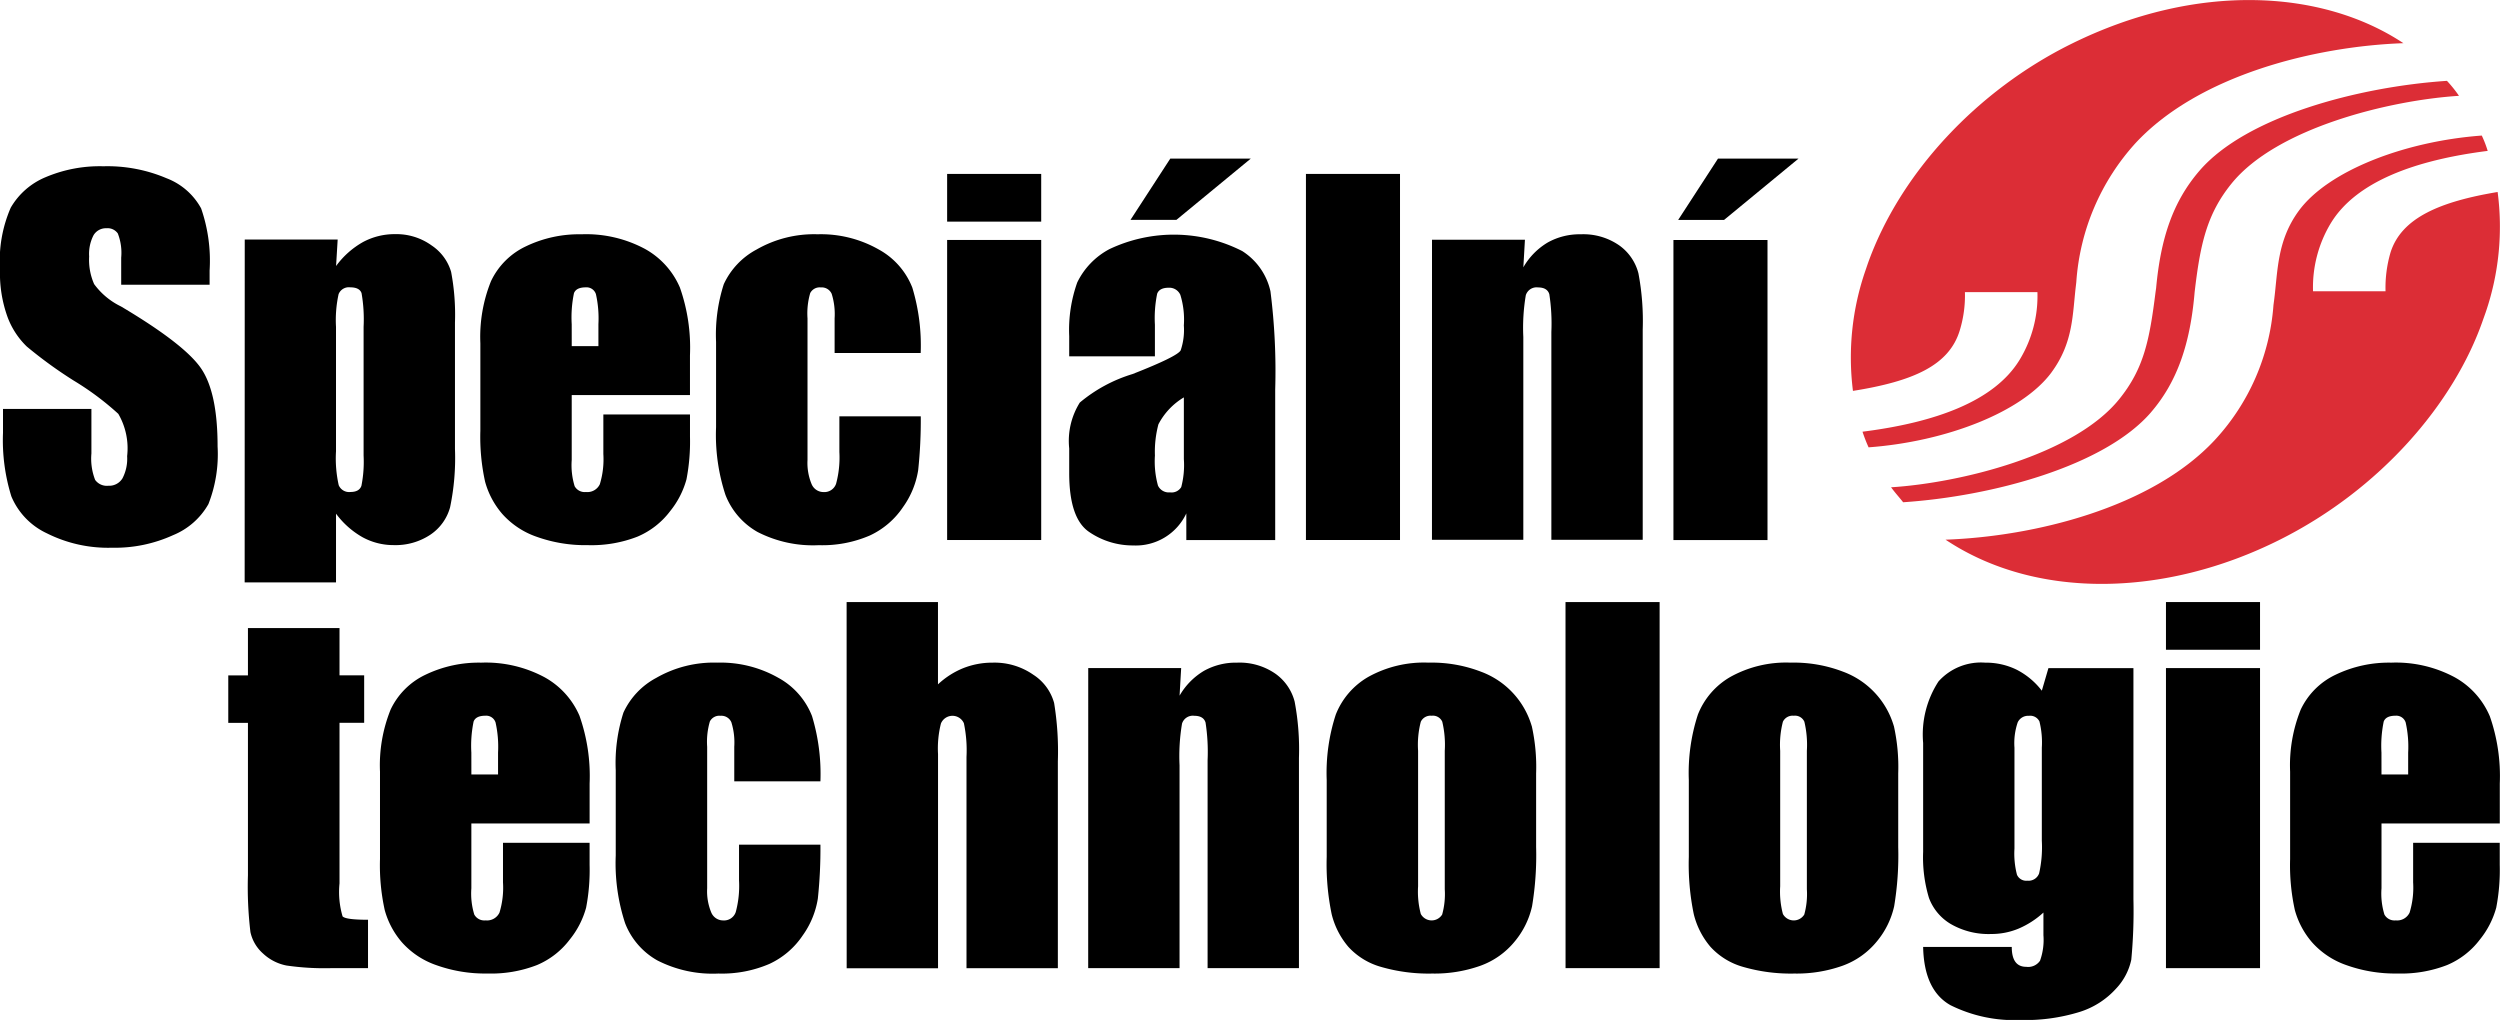<svg xmlns="http://www.w3.org/2000/svg" width="171.583" height="70" viewBox="0 0 171.583 70"><g transform="translate(-89.589 -60.141)"><path d="M392.593,85.683c1.512-2.061,1.426-4,1.672-6l.021-.189a15.757,15.757,0,0,1,4.086-9.554c4.347-4.657,12.3-6.618,18.363-6.835-5.577-3.7-14.208-4.21-22.824.064-6.366,3.158-11.715,8.8-13.948,15.1l-.136.4a18.285,18.285,0,0,0-.871,8.3c4.135-.658,6.607-1.746,7.333-4.16a8.166,8.166,0,0,0,.352-2.619h4.976a8.431,8.431,0,0,1-1.217,4.638c-1.73,2.853-5.8,4.312-10.788,4.942a10.569,10.569,0,0,0,.417,1.073c5.338-.394,10.56-2.425,12.563-5.156Z" transform="translate(-162.193 0)" fill="#dc2d36" fill-rule="evenodd"/><path d="M430.607,93.355a18.181,18.181,0,0,0,.821-8.264c-3.909.654-6.6,1.754-7.353,4.16a8.63,8.63,0,0,0-.34,2.655h-4.976a8.519,8.519,0,0,1,1.217-4.669c1.73-2.853,5.778-4.336,10.77-4.966a7.715,7.715,0,0,0-.405-1.053c-5.338.394-10.554,2.43-12.557,5.161-1.512,2.061-1.438,4.153-1.7,6.165l-.04.3a15.261,15.261,0,0,1-4.04,9.284c-4.347,4.657-12.408,6.609-18.467,6.826,6.128,4.092,14.976,4,22.946,0,6.89-3.456,11.967-9.351,13.956-15.127Z" transform="translate(-170.419 -11.773)" fill="#dc2d36" fill-rule="evenodd"/><path d="M402.9,95.457c1.833-2.126,2.672-4.748,2.976-8.051l.016-.184c.382-3.267.82-5.346,2.531-7.458,3.117-3.85,10.921-5.73,15.613-6.024a8.86,8.86,0,0,0-.826-1.028c-6.115.408-13.788,2.462-16.979,6.163-1.833,2.126-2.668,4.641-2.982,8.066l-.038.267c-.416,3.293-.792,5.247-2.5,7.359-3.117,3.85-10.96,5.746-15.653,6.04.352.471.518.632.829,1.027,6.115-.408,13.825-2.477,17.016-6.178Z" transform="translate(-165.679 -7.022)" fill="#dc2d36" fill-rule="evenodd"/><path d="M126.429,158.385h6.285v3.243h1.692v3.259h-1.692v11.019a5.925,5.925,0,0,0,.21,2.266q.209.233,1.746.233v3.321h-2.53a18.035,18.035,0,0,1-3.057-.179,3.254,3.254,0,0,1-1.614-.822,2.73,2.73,0,0,1-.869-1.474,26.113,26.113,0,0,1-.171-3.9v-10.46h-1.35v-3.259h1.35Z" transform="translate(-19.823 -55.138)" fill-rule="evenodd"/><path d="M155.183,169.94a8.23,8.23,0,0,1,.155-2.134q.155-.4.807-.4a.675.675,0,0,1,.7.465,7.607,7.607,0,0,1,.171,2.064v1.505h-1.831Zm7.426-2.522a5.508,5.508,0,0,0-2.405-2.654,8.54,8.54,0,0,0-4.353-1,8.427,8.427,0,0,0-3.818.83,5.008,5.008,0,0,0-2.39,2.39,10.222,10.222,0,0,0-.73,4.26v6.006a14.227,14.227,0,0,0,.326,3.5,5.688,5.688,0,0,0,1.172,2.2,5.61,5.61,0,0,0,2.367,1.575,9.9,9.9,0,0,0,3.507.574,8.68,8.68,0,0,0,3.407-.582,5.479,5.479,0,0,0,2.242-1.746,5.972,5.972,0,0,0,1.125-2.188,13.646,13.646,0,0,0,.24-2.933v-1.521h-5.944v2.716a5.866,5.866,0,0,1-.24,2.072.942.942,0,0,1-.955.535.783.783,0,0,1-.776-.4,4.937,4.937,0,0,1-.2-1.8V174.8H163.3v-2.731a12.444,12.444,0,0,0-.691-4.648Z" transform="translate(-33.244 -58.143)" fill-rule="evenodd"/><path d="M199.767,171.911h-5.913v-2.374a4.662,4.662,0,0,0-.2-1.684.746.746,0,0,0-.745-.442.729.729,0,0,0-.729.388,4.973,4.973,0,0,0-.186,1.738v9.715a3.789,3.789,0,0,0,.279,1.653.884.884,0,0,0,.822.551.847.847,0,0,0,.861-.574,6.915,6.915,0,0,0,.225-2.173v-2.452h5.587a32.411,32.411,0,0,1-.178,3.7,5.934,5.934,0,0,1-1.04,2.53,5.552,5.552,0,0,1-2.289,1.955,8.237,8.237,0,0,1-3.492.66,8.32,8.32,0,0,1-4.206-.908,5,5,0,0,1-2.2-2.545,13.173,13.173,0,0,1-.644-4.648v-5.851a11.316,11.316,0,0,1,.528-3.957,5.129,5.129,0,0,1,2.25-2.382,7.92,7.92,0,0,1,4.19-1.048,8.02,8.02,0,0,1,4.19,1.04,5.105,5.105,0,0,1,2.312,2.623A13.711,13.711,0,0,1,199.767,171.911Z" transform="translate(-53.87 -58.143)" fill-rule="evenodd"/><path d="M221.758,154.342h6.27v5.649a5.624,5.624,0,0,1,1.746-1.117,5.4,5.4,0,0,1,2.01-.373,4.645,4.645,0,0,1,2.8.838A3.358,3.358,0,0,1,236,161.271a20.563,20.563,0,0,1,.256,4v14.2h-6.27V164.972a9.025,9.025,0,0,0-.179-2.312.857.857,0,0,0-1.575.016,6.974,6.974,0,0,0-.2,2.1v14.7h-6.27Z" transform="translate(-74.063 -52.88)" fill-rule="evenodd"/><path d="M259.48,164.137h6.378l-.109,1.893a4.7,4.7,0,0,1,1.668-1.7,4.483,4.483,0,0,1,2.273-.566,4.313,4.313,0,0,1,2.638.76,3.385,3.385,0,0,1,1.319,1.917,17.542,17.542,0,0,1,.295,3.856V184.73h-6.27V170.468a13.259,13.259,0,0,0-.14-2.592q-.14-.465-.776-.465a.775.775,0,0,0-.838.535,13.447,13.447,0,0,0-.171,2.863v13.92h-6.27Z" transform="translate(-95.202 -58.143)" fill-rule="evenodd"/><path d="M304.633,181.052a.848.848,0,0,1-1.466-.039,6.017,6.017,0,0,1-.186-1.9v-9.3a6.3,6.3,0,0,1,.186-1.994.735.735,0,0,1,.745-.411.7.7,0,0,1,.729.411,6.855,6.855,0,0,1,.171,1.994v9.5A5.263,5.263,0,0,1,304.633,181.052Zm6.145-12.943a5.679,5.679,0,0,0-3.461-3.717,9.425,9.425,0,0,0-3.624-.629,7.866,7.866,0,0,0-4.128.978,5.158,5.158,0,0,0-2.235,2.592,12.9,12.9,0,0,0-.621,4.485v5.276a16.786,16.786,0,0,0,.341,3.934,5.452,5.452,0,0,0,1.141,2.235,4.794,4.794,0,0,0,2.243,1.381,11.762,11.762,0,0,0,3.523.458,9.4,9.4,0,0,0,3.3-.535,5.4,5.4,0,0,0,2.351-1.661,5.717,5.717,0,0,0,1.195-2.421,21.28,21.28,0,0,0,.279-4.074v-5.044a12.92,12.92,0,0,0-.3-3.259Z" transform="translate(-116.064 -58.143)" fill-rule="evenodd"/><path d="M333.941,154.342H340.4v25.125h-6.456Z" transform="translate(-136.906 -52.88)" fill-rule="evenodd"/><path d="M361.165,181.052a.848.848,0,0,1-1.467-.039,6.021,6.021,0,0,1-.186-1.9v-9.3a6.3,6.3,0,0,1,.186-1.994.735.735,0,0,1,.745-.411.7.7,0,0,1,.729.411,6.857,6.857,0,0,1,.171,1.994v9.5A5.264,5.264,0,0,1,361.165,181.052Zm6.145-12.943a5.68,5.68,0,0,0-3.461-3.717,9.425,9.425,0,0,0-3.624-.629,7.865,7.865,0,0,0-4.128.978,5.158,5.158,0,0,0-2.235,2.592,12.9,12.9,0,0,0-.621,4.485v5.276a16.786,16.786,0,0,0,.341,3.934,5.452,5.452,0,0,0,1.141,2.235,4.794,4.794,0,0,0,2.242,1.381,11.764,11.764,0,0,0,3.523.458,9.4,9.4,0,0,0,3.3-.535,5.4,5.4,0,0,0,2.351-1.661,5.717,5.717,0,0,0,1.195-2.421,21.285,21.285,0,0,0,.279-4.074v-5.044a12.932,12.932,0,0,0-.3-3.259Z" transform="translate(-147.743 -58.143)" fill-rule="evenodd"/><path d="M398.012,178.227a.769.769,0,0,1-.807.5.69.69,0,0,1-.714-.411,5.79,5.79,0,0,1-.171-1.792V169.6a4.435,4.435,0,0,1,.225-1.746.792.792,0,0,1,.768-.442.7.7,0,0,1,.722.388,5.958,5.958,0,0,1,.163,1.8v6.378a8.19,8.19,0,0,1-.186,2.25Zm.186-12.539a5.11,5.11,0,0,0-1.73-1.443,4.773,4.773,0,0,0-2.149-.481,3.91,3.91,0,0,0-3.212,1.288,6.681,6.681,0,0,0-1.055,4.221v7.48a9.638,9.638,0,0,0,.4,3.158,3.489,3.489,0,0,0,1.5,1.792,5.178,5.178,0,0,0,2.786.683,4.809,4.809,0,0,0,1.87-.372,5.975,5.975,0,0,0,1.7-1.1v1.552a4.229,4.229,0,0,1-.233,1.754.986.986,0,0,1-.947.419q-.994,0-.993-1.366h-6.083q.062,2.98,1.878,4a9.831,9.831,0,0,0,4.811,1.016,12.631,12.631,0,0,0,4.043-.551,5.621,5.621,0,0,0,2.506-1.6,4.142,4.142,0,0,0,1.048-1.986,35.126,35.126,0,0,0,.147-4.151v-15.86h-5.835Z" transform="translate(-168.472 -58.142)" fill-rule="evenodd"/><path d="M427.809,154.342h6.456v3.274h-6.456Zm0,4.532h6.456v20.594h-6.456Z" transform="translate(-189.563 -52.88)" fill-rule="evenodd"/><path d="M453.379,169.94a8.23,8.23,0,0,1,.155-2.134q.155-.4.807-.4a.675.675,0,0,1,.7.465,7.6,7.6,0,0,1,.171,2.064v1.505h-1.831Zm7.426-2.522a5.508,5.508,0,0,0-2.405-2.654,8.539,8.539,0,0,0-4.353-1,8.426,8.426,0,0,0-3.818.83,5.009,5.009,0,0,0-2.39,2.39,10.225,10.225,0,0,0-.729,4.26v6.006a14.22,14.22,0,0,0,.326,3.5,5.689,5.689,0,0,0,1.172,2.2,5.611,5.611,0,0,0,2.367,1.575,9.9,9.9,0,0,0,3.507.574,8.68,8.68,0,0,0,3.406-.582,5.479,5.479,0,0,0,2.243-1.746,5.972,5.972,0,0,0,1.125-2.188,13.64,13.64,0,0,0,.241-2.933v-1.521h-5.944v2.716a5.866,5.866,0,0,1-.241,2.072.942.942,0,0,1-.954.535.783.783,0,0,1-.776-.4,4.938,4.938,0,0,1-.2-1.8V174.8H461.5v-2.731a12.444,12.444,0,0,0-.691-4.648Z" transform="translate(-200.343 -58.143)" fill-rule="evenodd"/><path d="M103.975,93.285v.993H97.907V92.416a3.654,3.654,0,0,0-.233-1.66A.857.857,0,0,0,96.9,90.4a.988.988,0,0,0-.892.481,2.79,2.79,0,0,0-.3,1.459,4.115,4.115,0,0,0,.341,1.893,4.948,4.948,0,0,0,1.847,1.536q4.36,2.592,5.494,4.252t1.133,5.354a9.391,9.391,0,0,1-.629,3.957,4.923,4.923,0,0,1-2.429,2.134,9.607,9.607,0,0,1-4.19.861,9.368,9.368,0,0,1-4.477-.993,4.869,4.869,0,0,1-2.429-2.53,12.958,12.958,0,0,1-.574-4.361V102.8h6.068v3.057a4.021,4.021,0,0,0,.256,1.816.989.989,0,0,0,.908.4,1.064,1.064,0,0,0,.97-.512,2.923,2.923,0,0,0,.318-1.521,4.713,4.713,0,0,0-.605-2.9,19.355,19.355,0,0,0-3.057-2.281,30.005,30.005,0,0,1-3.228-2.343A5.479,5.479,0,0,1,90.109,96.5a8.874,8.874,0,0,1-.52-3.29,9.124,9.124,0,0,1,.737-4.221A4.961,4.961,0,0,1,92.709,86.9a9.508,9.508,0,0,1,3.973-.753,10.356,10.356,0,0,1,4.338.822,4.543,4.543,0,0,1,2.374,2.072,10.973,10.973,0,0,1,.582,4.244Z" transform="translate(0 -14.594)" fill-rule="evenodd"/><path d="M135.644,114.028q-.148.427-.753.427a.773.773,0,0,1-.807-.466,8.429,8.429,0,0,1-.186-2.328v-8.535a8.306,8.306,0,0,1,.178-2.25.759.759,0,0,1,.8-.466q.636,0,.776.4a10.478,10.478,0,0,1,.14,2.312v8.83a8.506,8.506,0,0,1-.148,2.072Zm-8.015,6.634h6.27v-4.718a5.851,5.851,0,0,0,1.816,1.614,4.426,4.426,0,0,0,2.157.543,4.307,4.307,0,0,0,2.491-.706,3.321,3.321,0,0,0,1.366-1.893,16.6,16.6,0,0,0,.334-4v-8.675a15.782,15.782,0,0,0-.264-3.476,3.286,3.286,0,0,0-1.327-1.808,4.135,4.135,0,0,0-2.522-.784,4.577,4.577,0,0,0-2.2.543,5.817,5.817,0,0,0-1.847,1.645l.109-1.816h-6.378Z" transform="translate(-21.248 -20.548)" fill-rule="evenodd"/><path d="M170.848,102.94a8.22,8.22,0,0,1,.155-2.134q.155-.4.807-.4a.675.675,0,0,1,.7.466,7.6,7.6,0,0,1,.171,2.064v1.505h-1.831Zm7.426-2.522a5.508,5.508,0,0,0-2.405-2.654,8.539,8.539,0,0,0-4.353-1,8.427,8.427,0,0,0-3.818.83,5.008,5.008,0,0,0-2.39,2.39,10.225,10.225,0,0,0-.729,4.26v6.006a14.227,14.227,0,0,0,.326,3.5,5.69,5.69,0,0,0,1.172,2.2,5.609,5.609,0,0,0,2.367,1.575,9.9,9.9,0,0,0,3.507.574,8.679,8.679,0,0,0,3.406-.582,5.481,5.481,0,0,0,2.243-1.746,5.973,5.973,0,0,0,1.125-2.188,13.639,13.639,0,0,0,.241-2.933v-1.521H173.02v2.716a5.865,5.865,0,0,1-.241,2.072.942.942,0,0,1-.954.535.784.784,0,0,1-.776-.4,4.938,4.938,0,0,1-.2-1.8V107.8h8.116v-2.731a12.445,12.445,0,0,0-.69-4.648Z" transform="translate(-42.021 -20.543)" fill-rule="evenodd"/><path d="M215.431,104.911h-5.913v-2.374a4.663,4.663,0,0,0-.2-1.684.746.746,0,0,0-.745-.442.729.729,0,0,0-.729.388,4.974,4.974,0,0,0-.186,1.738v9.715a3.789,3.789,0,0,0,.279,1.653.884.884,0,0,0,.822.551.847.847,0,0,0,.861-.574,6.918,6.918,0,0,0,.225-2.173v-2.452h5.587a32.414,32.414,0,0,1-.179,3.7,5.935,5.935,0,0,1-1.04,2.53,5.551,5.551,0,0,1-2.289,1.955,8.237,8.237,0,0,1-3.492.66,8.319,8.319,0,0,1-4.206-.908,5,5,0,0,1-2.2-2.545,13.177,13.177,0,0,1-.644-4.648v-5.851a11.317,11.317,0,0,1,.528-3.957,5.13,5.13,0,0,1,2.25-2.382,7.919,7.919,0,0,1,4.19-1.048,8.02,8.02,0,0,1,4.19,1.04,5.105,5.105,0,0,1,2.312,2.623,13.71,13.71,0,0,1,.574,4.485Z" transform="translate(-62.647 -20.543)" fill-rule="evenodd"/><path d="M237.422,87.342h6.456v3.274h-6.456Zm0,4.532h6.456v20.594h-6.456Z" transform="translate(-82.828 -15.264)" fill-rule="evenodd"/><path d="M264.2,107.493a.769.769,0,0,1-.768.365.819.819,0,0,1-.83-.466,6.239,6.239,0,0,1-.209-2.064,7.333,7.333,0,0,1,.24-2.142,4.644,4.644,0,0,1,1.746-1.847v4.237A5.9,5.9,0,0,1,264.2,107.493Zm-1.653-13.269q.155-.411.791-.411a.826.826,0,0,1,.8.489,5.763,5.763,0,0,1,.24,2.1,4.336,4.336,0,0,1-.217,1.707q-.218.419-3.306,1.629a10.278,10.278,0,0,0-3.616,1.955,4.959,4.959,0,0,0-.729,3.15v1.692q0,3.119,1.373,4.043a5.3,5.3,0,0,0,3.018.923,3.826,3.826,0,0,0,3.647-2.2v1.831h6.1V100.8a43.291,43.291,0,0,0-.326-6.743,4.387,4.387,0,0,0-1.94-2.762,10.329,10.329,0,0,0-9.11-.132,5.115,5.115,0,0,0-2.211,2.289,9.736,9.736,0,0,0-.551,3.686v1.381h5.882V96.358a8.343,8.343,0,0,1,.155-2.134Zm-1.831-5.067h3.15l5.106-4.206h-5.525Z" transform="translate(-93.538 -13.924)" fill-rule="evenodd"/><path d="M293.426,87.342h6.456v25.125h-6.456Z" transform="translate(-114.206 -15.264)" fill-rule="evenodd"/><path d="M313.148,97.136h6.378l-.109,1.893a4.7,4.7,0,0,1,1.668-1.7,4.483,4.483,0,0,1,2.273-.566,4.313,4.313,0,0,1,2.638.76,3.385,3.385,0,0,1,1.319,1.917,17.535,17.535,0,0,1,.295,3.856V117.73h-6.27V103.468a13.273,13.273,0,0,0-.14-2.592q-.14-.465-.776-.466a.775.775,0,0,0-.838.535,13.46,13.46,0,0,0-.171,2.863V117.73h-6.27Z" transform="translate(-125.276 -20.542)" fill-rule="evenodd"/><path d="M350.8,90.538h6.456v20.594H350.8Zm3.057-5.587h5.525l-5.106,4.206h-3.15Z" transform="translate(-146.358 -13.923)" fill-rule="evenodd"/></g></svg>